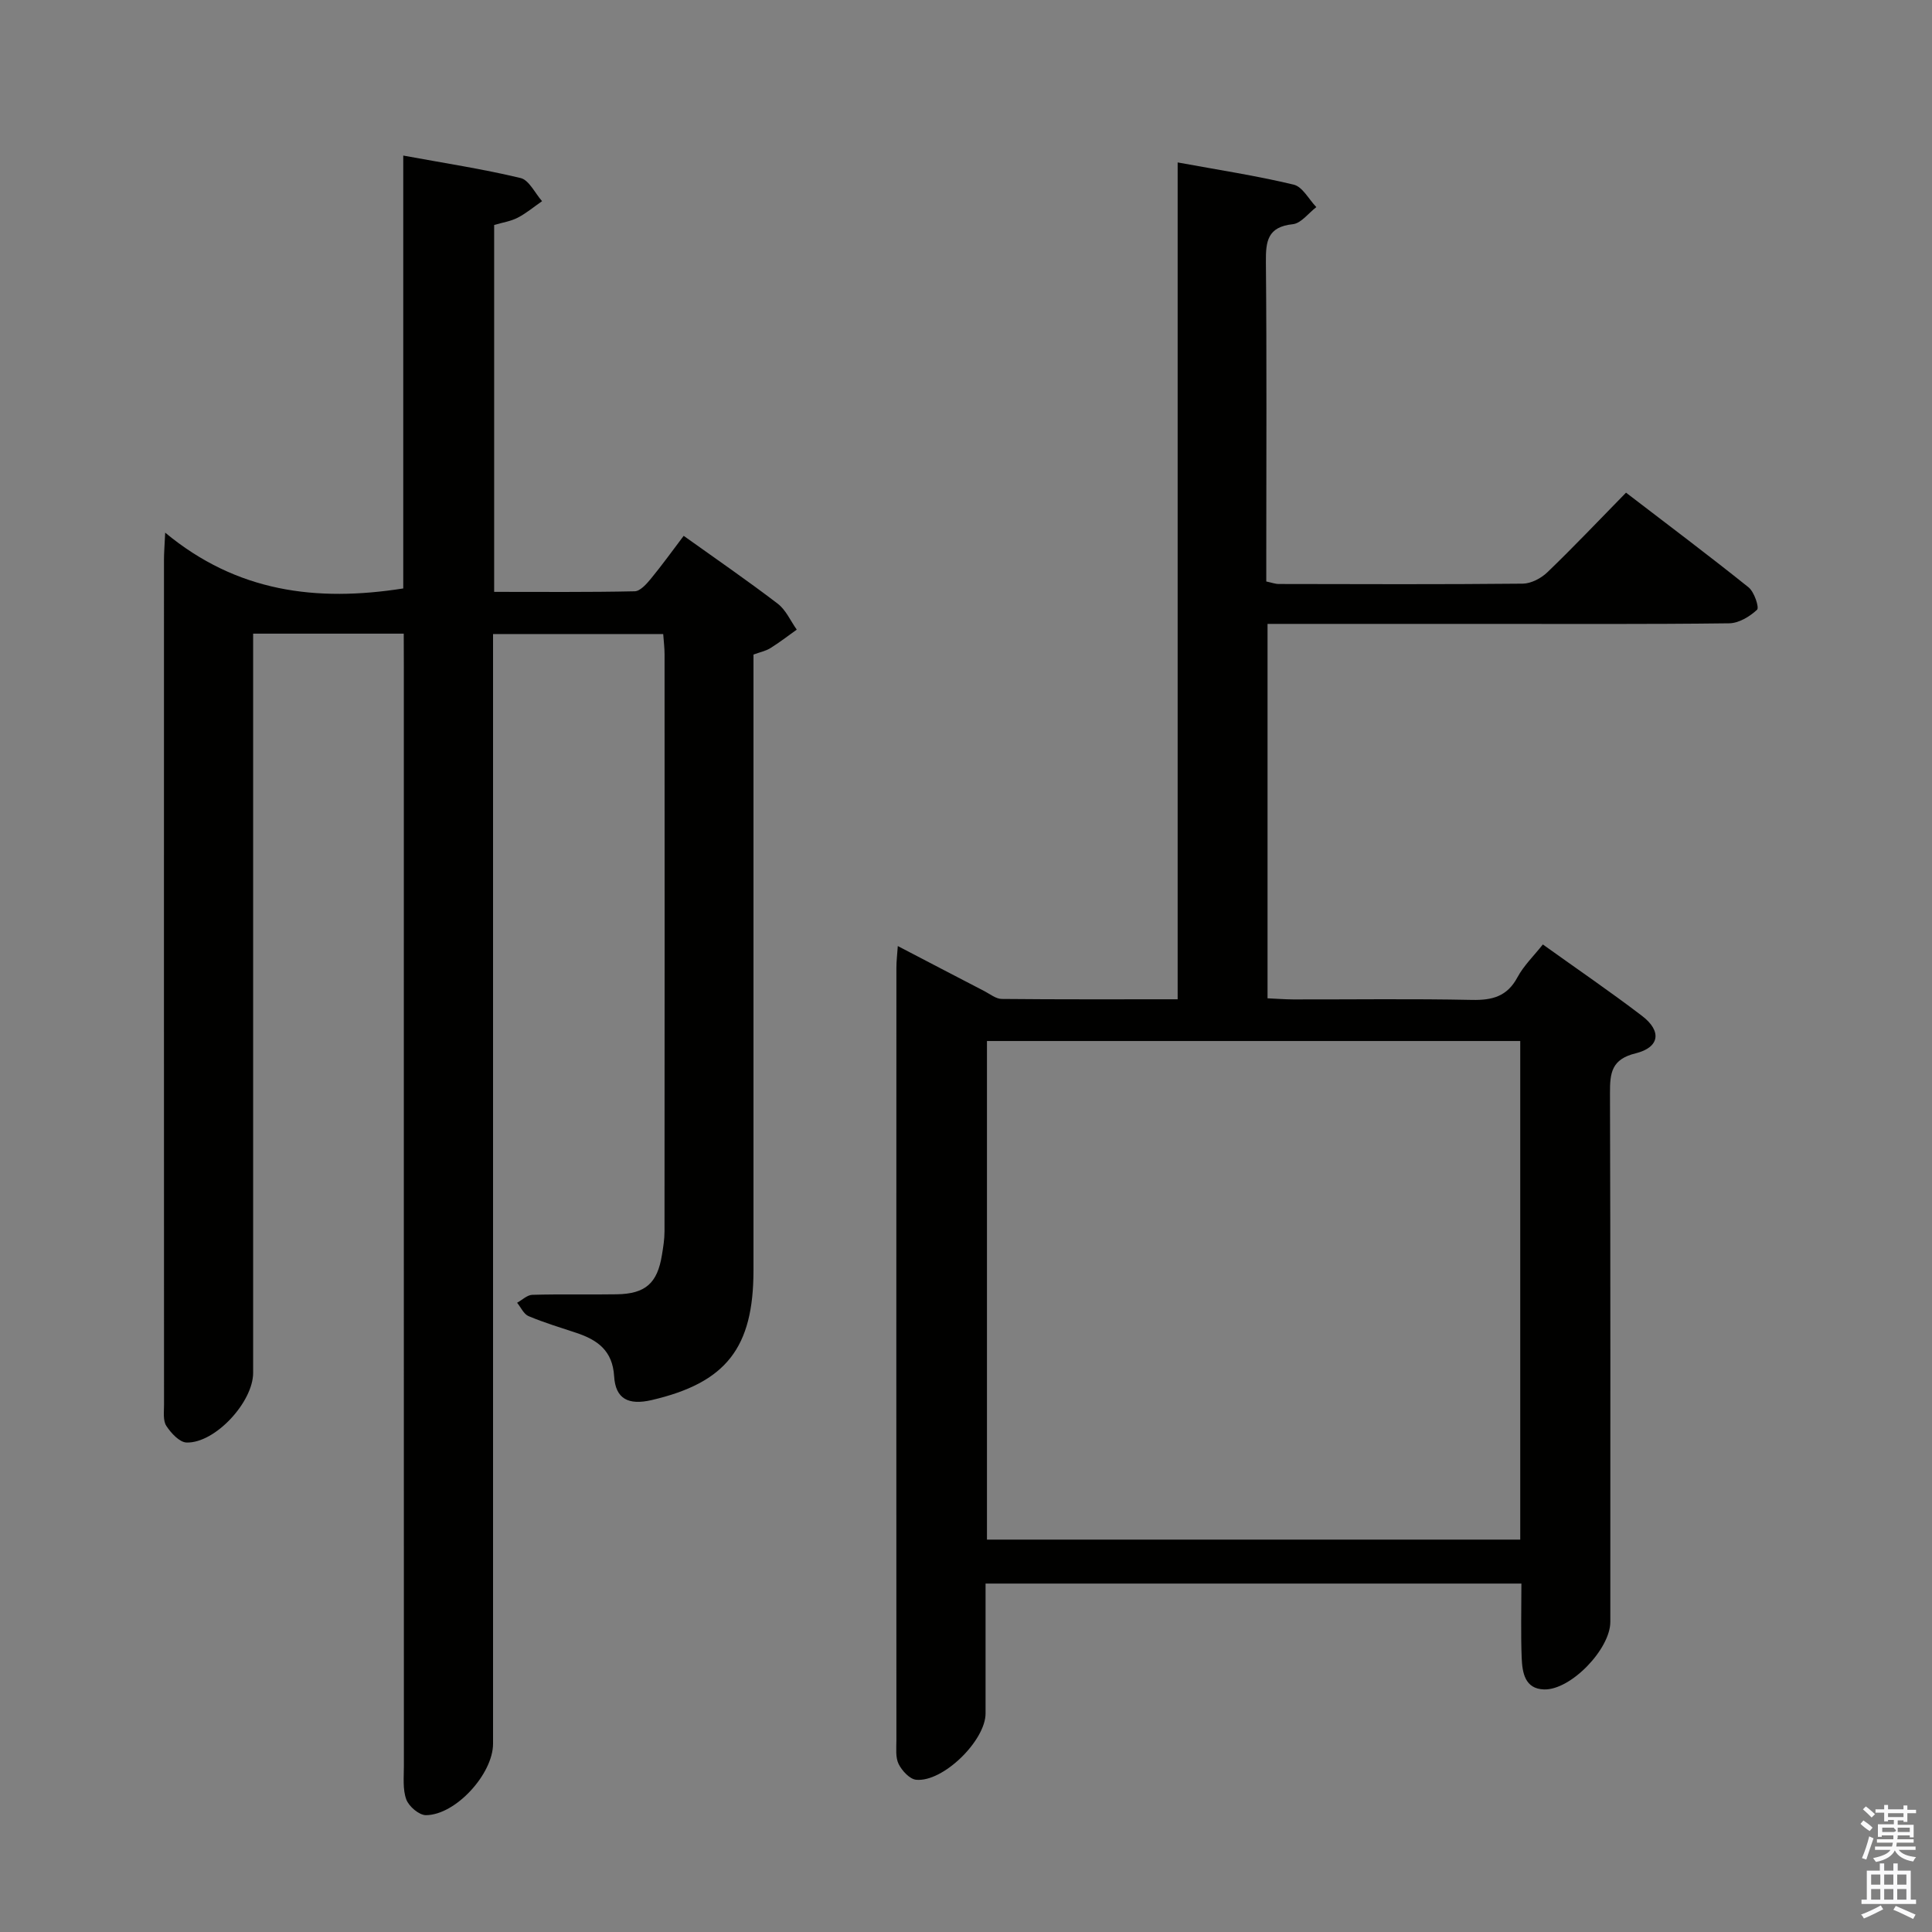 <svg enable-background="new 0 0 400 400" viewBox="0 0 400 400" xmlns="http://www.w3.org/2000/svg"><rect x="0" y="0" width="400" height="400" fill="#808080" stroke="none"/><path d="m385.2 377.6.6-.7c.6.4 1.3.9 1.9 1.5l-.6.7c-.8-.5-1.4-1-1.9-1.5zm.3 7.1c.6-1.4 1.1-2.9 1.5-4.5.3.1.6.3.9.4-.5 1.4-1 2.9-1.5 4.4zm.2-10.1.6-.6c.7.5 1.3 1.1 1.9 1.6l-.7.7c-.6-.6-1.2-1.2-1.8-1.7zm8.4-.8h.8v.9h1.8v.7h-1.8v1.8h-.8v-.3h-1.2v.9h3.3v2.6h-.8v-.4h-2.5c0 .3 0 .6-.1.8h3.4v.7h-3.5c0 .3-.1.6-.1.8h4v.7h-3.5c.7.9 1.9 1.3 3.6 1.5-.2.2-.4.5-.6.9-1.9-.3-3.2-1.1-3.8-2.3-.5 1.1-1.8 2-3.9 2.4-.2-.3-.4-.5-.6-.8 1.9-.4 3.1-.9 3.6-1.7h-3.2v-.7h3.5c.1-.2.1-.5.2-.8h-3.3v-.7h3.4c0-.2 0-.5 0-.8h-2.4v.3h-.8v-2.6h3.3v-.9h-1.2v.3h-.8v-1.8h-1.8v-.7h1.8v-.9h.8v.9h3.2zm-4.4 5.5h2.4c1-.3 0-.6 0-.9h-2.4zm1.2-3.1h3.2v-.8h-3.2zm4.4 2.2h-2.4v.9h2.5v-.9z" fill="#fafafb"/><path d="m389.2 385.8h.9v1.5h1.9v-1.5h.9v1.5h2.7v6h1.1v.9h-11.3v-.9h1.1v-6h2.7zm.2 8.7.5.8c-1.2.6-2.5 1.3-4 1.9-.2-.3-.3-.6-.6-.8 1.6-.6 3-1.3 4.1-1.9zm-2-4.3h1.9v-2.1h-1.9zm0 3.1h1.9v-2.2h-1.9zm2.7-3.1h1.9v-2.1h-1.9zm0 3.1h1.9v-2.2h-1.9zm2.4 1.3c1.4.6 2.7 1.2 4.1 1.8l-.5.9c-1.5-.7-2.8-1.4-4.1-1.9zm2.2-6.5h-1.9v2.1h1.9zm-1.9 5.2h1.9v-2.2h-1.9z" fill="#fafafb"/><g fill="#010100"><path d="m83.59 131.19c-10.63 0-20.59 0-31.18 0v6.55 146.49c0 6.03-7.85 14.58-13.77 14.43-1.47-.04-3.23-1.95-4.2-3.44-.72-1.1-.48-2.89-.48-4.38-.02-58.33-.02-116.66-.01-174.99 0-1.31.11-2.61.25-5.57 14.83 12.31 31.31 14.38 49.29 11.55 0-29.45 0-59.03 0-89.62 8.55 1.57 16.5 2.78 24.29 4.65 1.76.42 2.98 3.13 4.45 4.79-1.68 1.16-3.26 2.5-5.06 3.43-1.43.74-3.12.98-4.86 1.5v75.96c9.85 0 19.47.09 29.09-.12 1.14-.02 2.45-1.5 3.34-2.58 2.32-2.82 4.46-5.79 6.81-8.9 6.57 4.7 13.14 9.21 19.47 14.05 1.69 1.29 2.65 3.55 3.94 5.37-1.82 1.29-3.59 2.67-5.48 3.84-.95.59-2.13.82-3.48 1.32v5.98 121.5c0 16.06-5.66 23.28-21.08 26.87-4.82 1.12-7.49-.25-7.77-4.92-.32-5.34-3.46-7.54-7.84-9-3.31-1.1-6.67-2.11-9.88-3.46-1-.42-1.59-1.82-2.37-2.77 1.05-.57 2.08-1.61 3.14-1.64 5.83-.17 11.67-.01 17.5-.11 5.92-.09 8.4-2.29 9.34-8.1.27-1.63.54-3.28.54-4.93.03-39.83.03-79.66.01-119.5 0-1.3-.17-2.61-.28-4.17-11.64 0-23.07 0-35.23 0v5.77 223.99c0 6.22-7.73 14.75-13.89 14.78-1.41.01-3.54-1.8-4.07-3.25-.77-2.08-.5-4.59-.5-6.92-.02-75.83-.01-151.66-.01-227.49-.02-2.13-.02-4.27-.02-6.96z"/><path d="m262.43 129.17v77.52c1.81.08 3.57.22 5.32.23 12.33.02 24.67-.16 36.99.1 4.23.09 7.3-.71 9.43-4.68 1.3-2.42 3.38-4.42 5.26-6.8 7.07 5.07 13.95 9.76 20.55 14.8 4.11 3.14 3.65 6.51-1.34 7.74-4.98 1.22-5.33 4.03-5.31 8.23.12 36.5.07 72.99.07 109.49 0 5.59-8.15 14.13-13.71 13.98-3.99-.11-4.51-3.49-4.64-6.51-.2-4.98-.06-9.98-.06-15.41-36.94 0-73.63 0-110.94 0v26.89c0 5.61-8.8 14.27-14.37 13.73-1.34-.13-2.94-1.87-3.63-3.26-.68-1.38-.46-3.26-.46-4.92-.02-53.33-.02-106.66 0-159.98 0-1.29.16-2.58.29-4.45 6.24 3.25 12.08 6.31 17.94 9.34 1.17.61 2.38 1.6 3.58 1.61 11.95.12 23.9.07 36.42.07 0-57.89 0-115.29 0-173.26 8.46 1.55 16.32 2.75 24.03 4.6 1.83.44 3.13 3.04 4.68 4.65-1.62 1.24-3.15 3.36-4.88 3.54-5.22.55-5.6 3.52-5.56 7.82.19 20.16.08 40.33.08 60.49v5.66c1.07.22 1.84.52 2.61.52 16.83.03 33.66.1 50.49-.07 1.73-.02 3.8-1.11 5.09-2.35 5.4-5.19 10.55-10.63 16.29-16.49 8.66 6.64 17.12 12.99 25.38 19.61 1.17.94 2.24 4.17 1.75 4.63-1.51 1.42-3.79 2.79-5.79 2.81-16.83.21-33.66.12-50.49.12-14.82 0-29.64 0-45.07 0zm52.32 189.59c0-34.59 0-68.81 0-103.23-36.93 0-73.6 0-110.41 0v103.23z"/></g></svg>